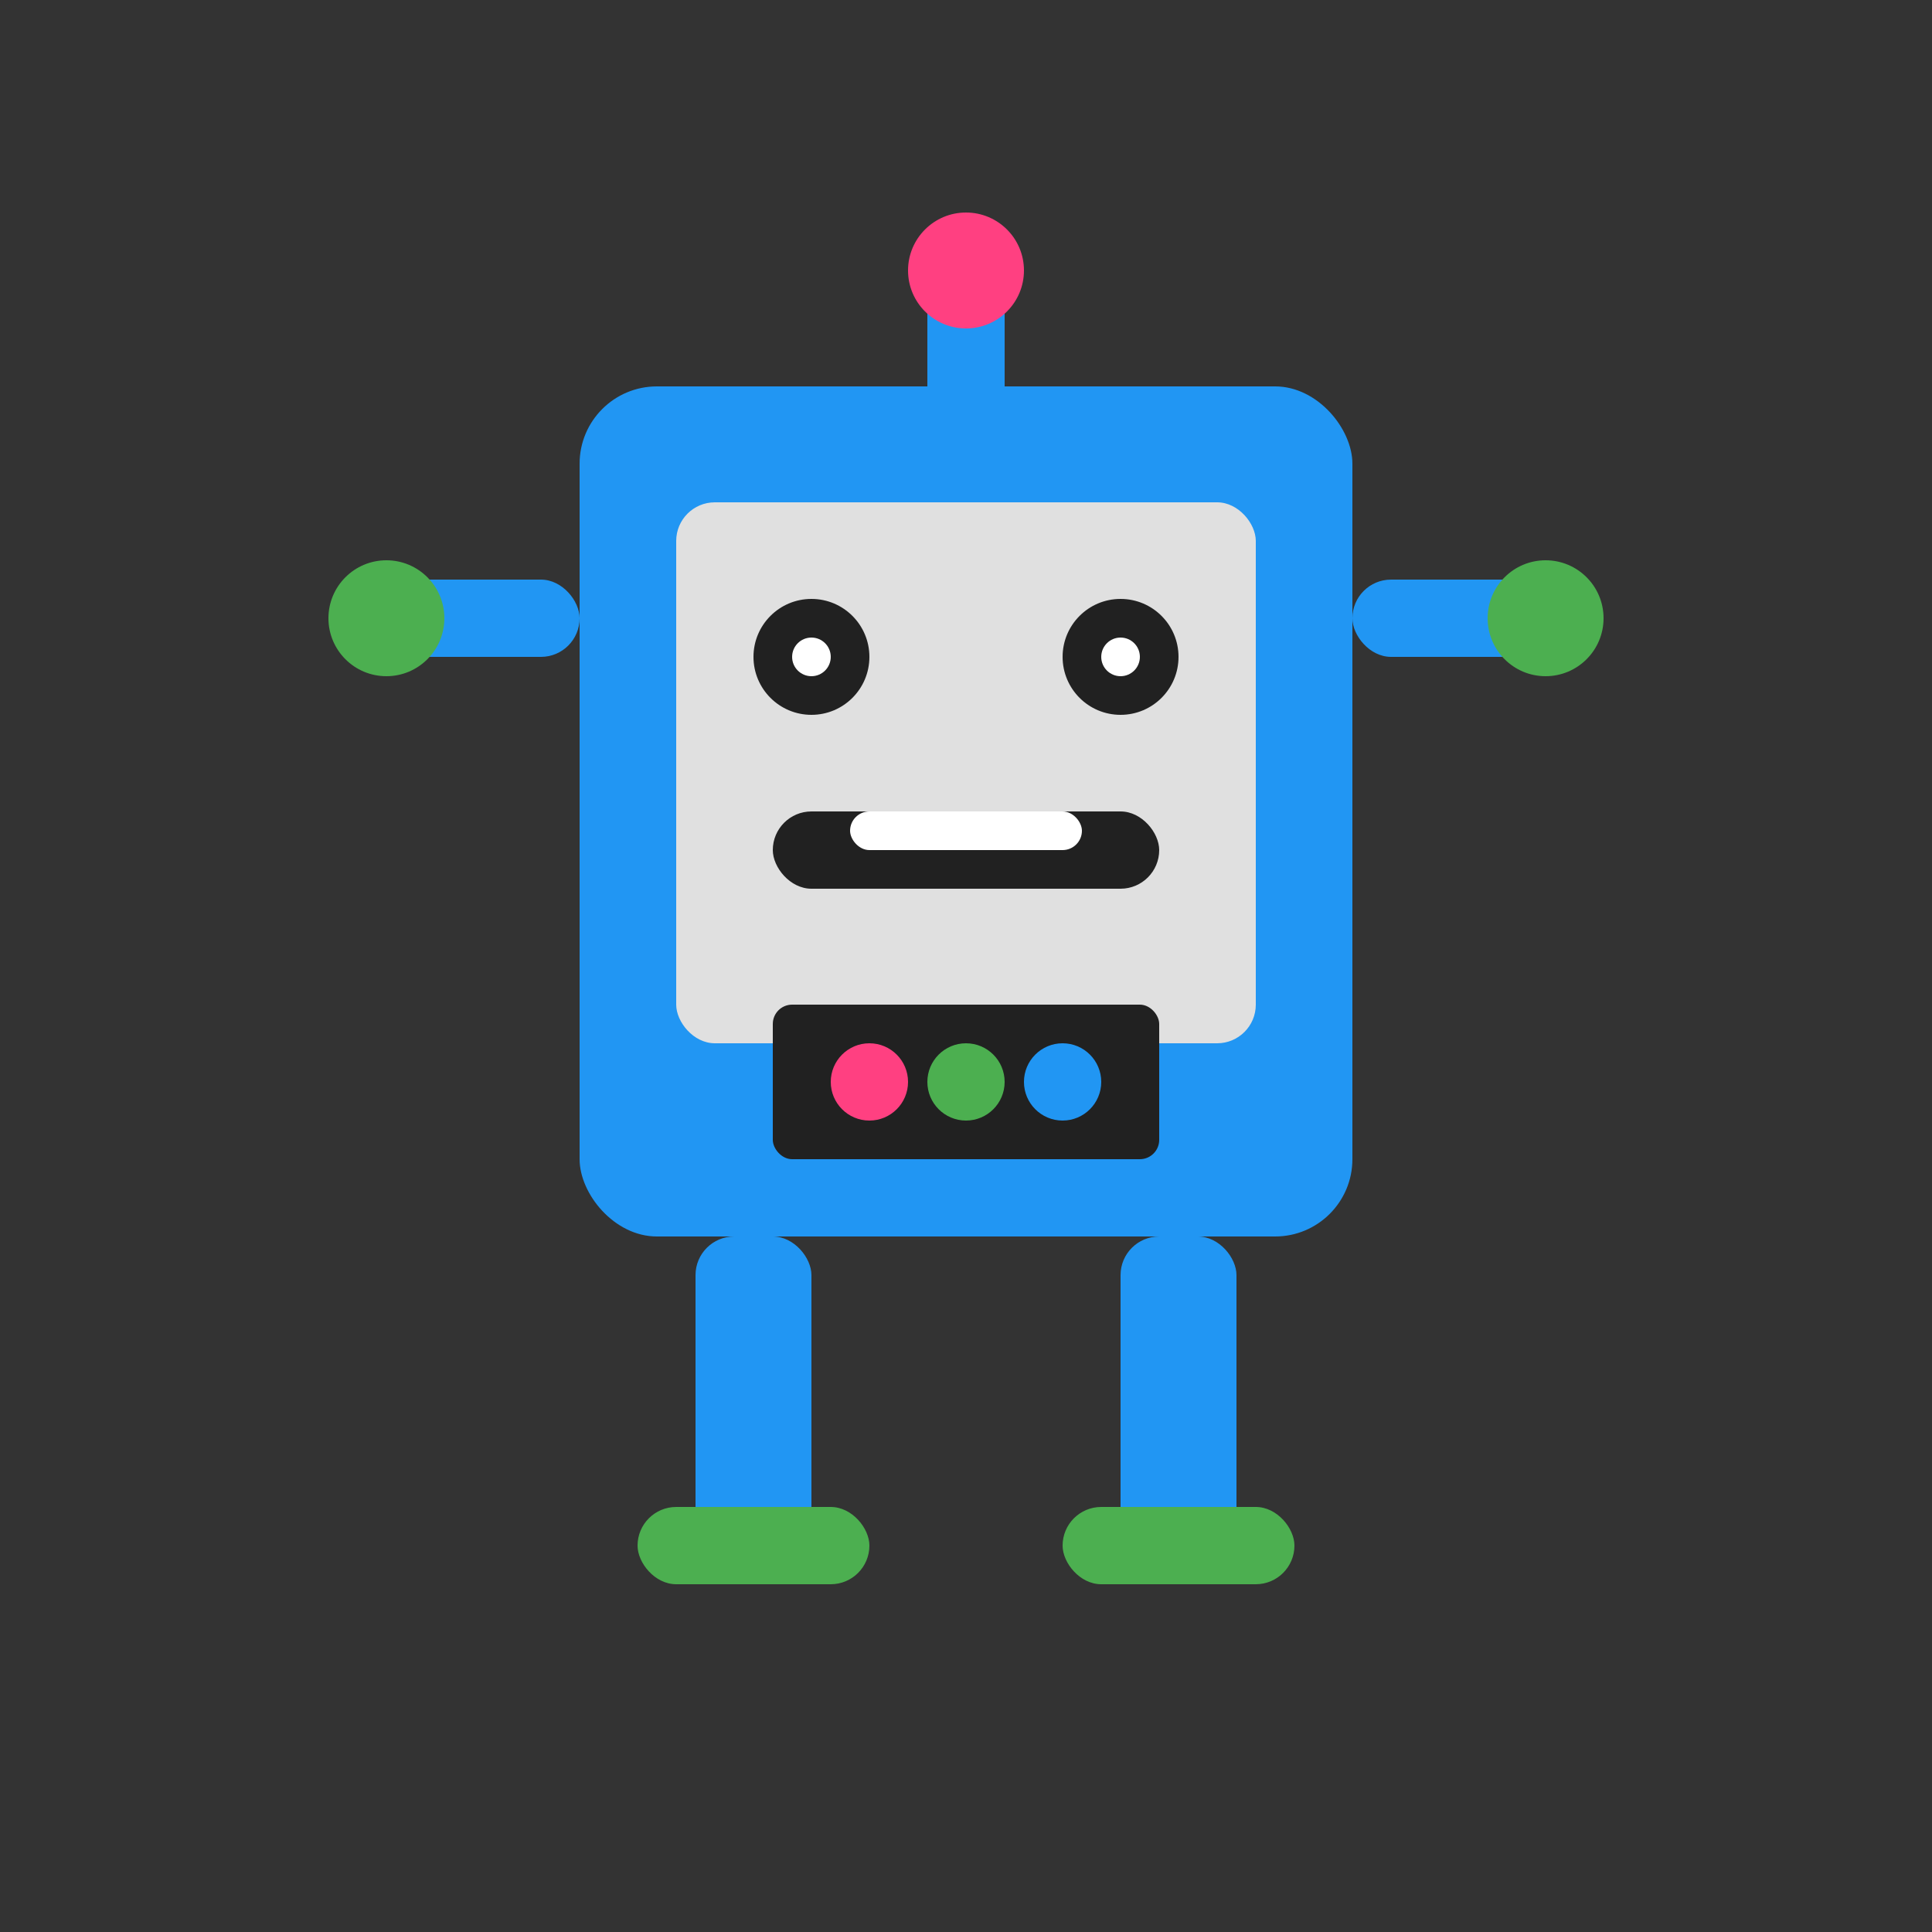 <svg xmlns="http://www.w3.org/2000/svg" viewBox="0 0 500 500">
  <rect x="0" y="0" width="500" height="500" fill="#333333" stroke="none"/>
  <style>
    .robot-primary { fill: #2196F3; }
    .robot-secondary { fill: #4CAF50; }
    .robot-accent { fill: #FF4081; }
    .robot-light { fill: #E0E0E0; }
    .robot-dark { fill: #212121; }
  </style>
  <rect x="150" y="100" width="200" height="220" rx="20" class="robot-primary"/>
  <rect x="175" y="130" width="150" height="140" rx="10" class="robot-light"/>
  
  <!-- Eyes -->
  <circle cx="210" cy="170" r="15" class="robot-dark"/>
  <circle cx="290" cy="170" r="15" class="robot-dark"/>
  <circle cx="210" cy="170" r="5" fill="white"/>
  <circle cx="290" cy="170" r="5" fill="white"/>
  
  <!-- Mouth -->
  <rect x="200" y="210" width="100" height="20" rx="10" class="robot-dark"/>
  <rect x="220" y="210" width="60" height="10" rx="5" fill="white"/>
  
  <!-- Antenna -->
  <rect x="240" y="80" width="20" height="30" class="robot-primary"/>
  <circle cx="250" cy="70" r="15" class="robot-accent"/>
  
  <!-- Arms -->
  <rect x="100" y="150" width="50" height="20" rx="10" class="robot-primary"/>
  <rect x="350" y="150" width="50" height="20" rx="10" class="robot-primary"/>
  <circle cx="100" cy="160" r="15" class="robot-secondary"/>
  <circle cx="400" cy="160" r="15" class="robot-secondary"/>
  
  <!-- Legs -->
  <rect x="180" y="320" width="30" height="80" rx="10" class="robot-primary"/>
  <rect x="290" y="320" width="30" height="80" rx="10" class="robot-primary"/>
  <rect x="165" y="390" width="60" height="20" rx="10" class="robot-secondary"/>
  <rect x="275" y="390" width="60" height="20" rx="10" class="robot-secondary"/>
  
  <!-- Control panel -->
  <rect x="200" y="260" width="100" height="40" rx="5" class="robot-dark"/>
  <circle cx="225" cy="280" r="10" class="robot-accent"/>
  <circle cx="250" cy="280" r="10" class="robot-secondary"/>
  <circle cx="275" cy="280" r="10" class="robot-primary"/>
</svg>
